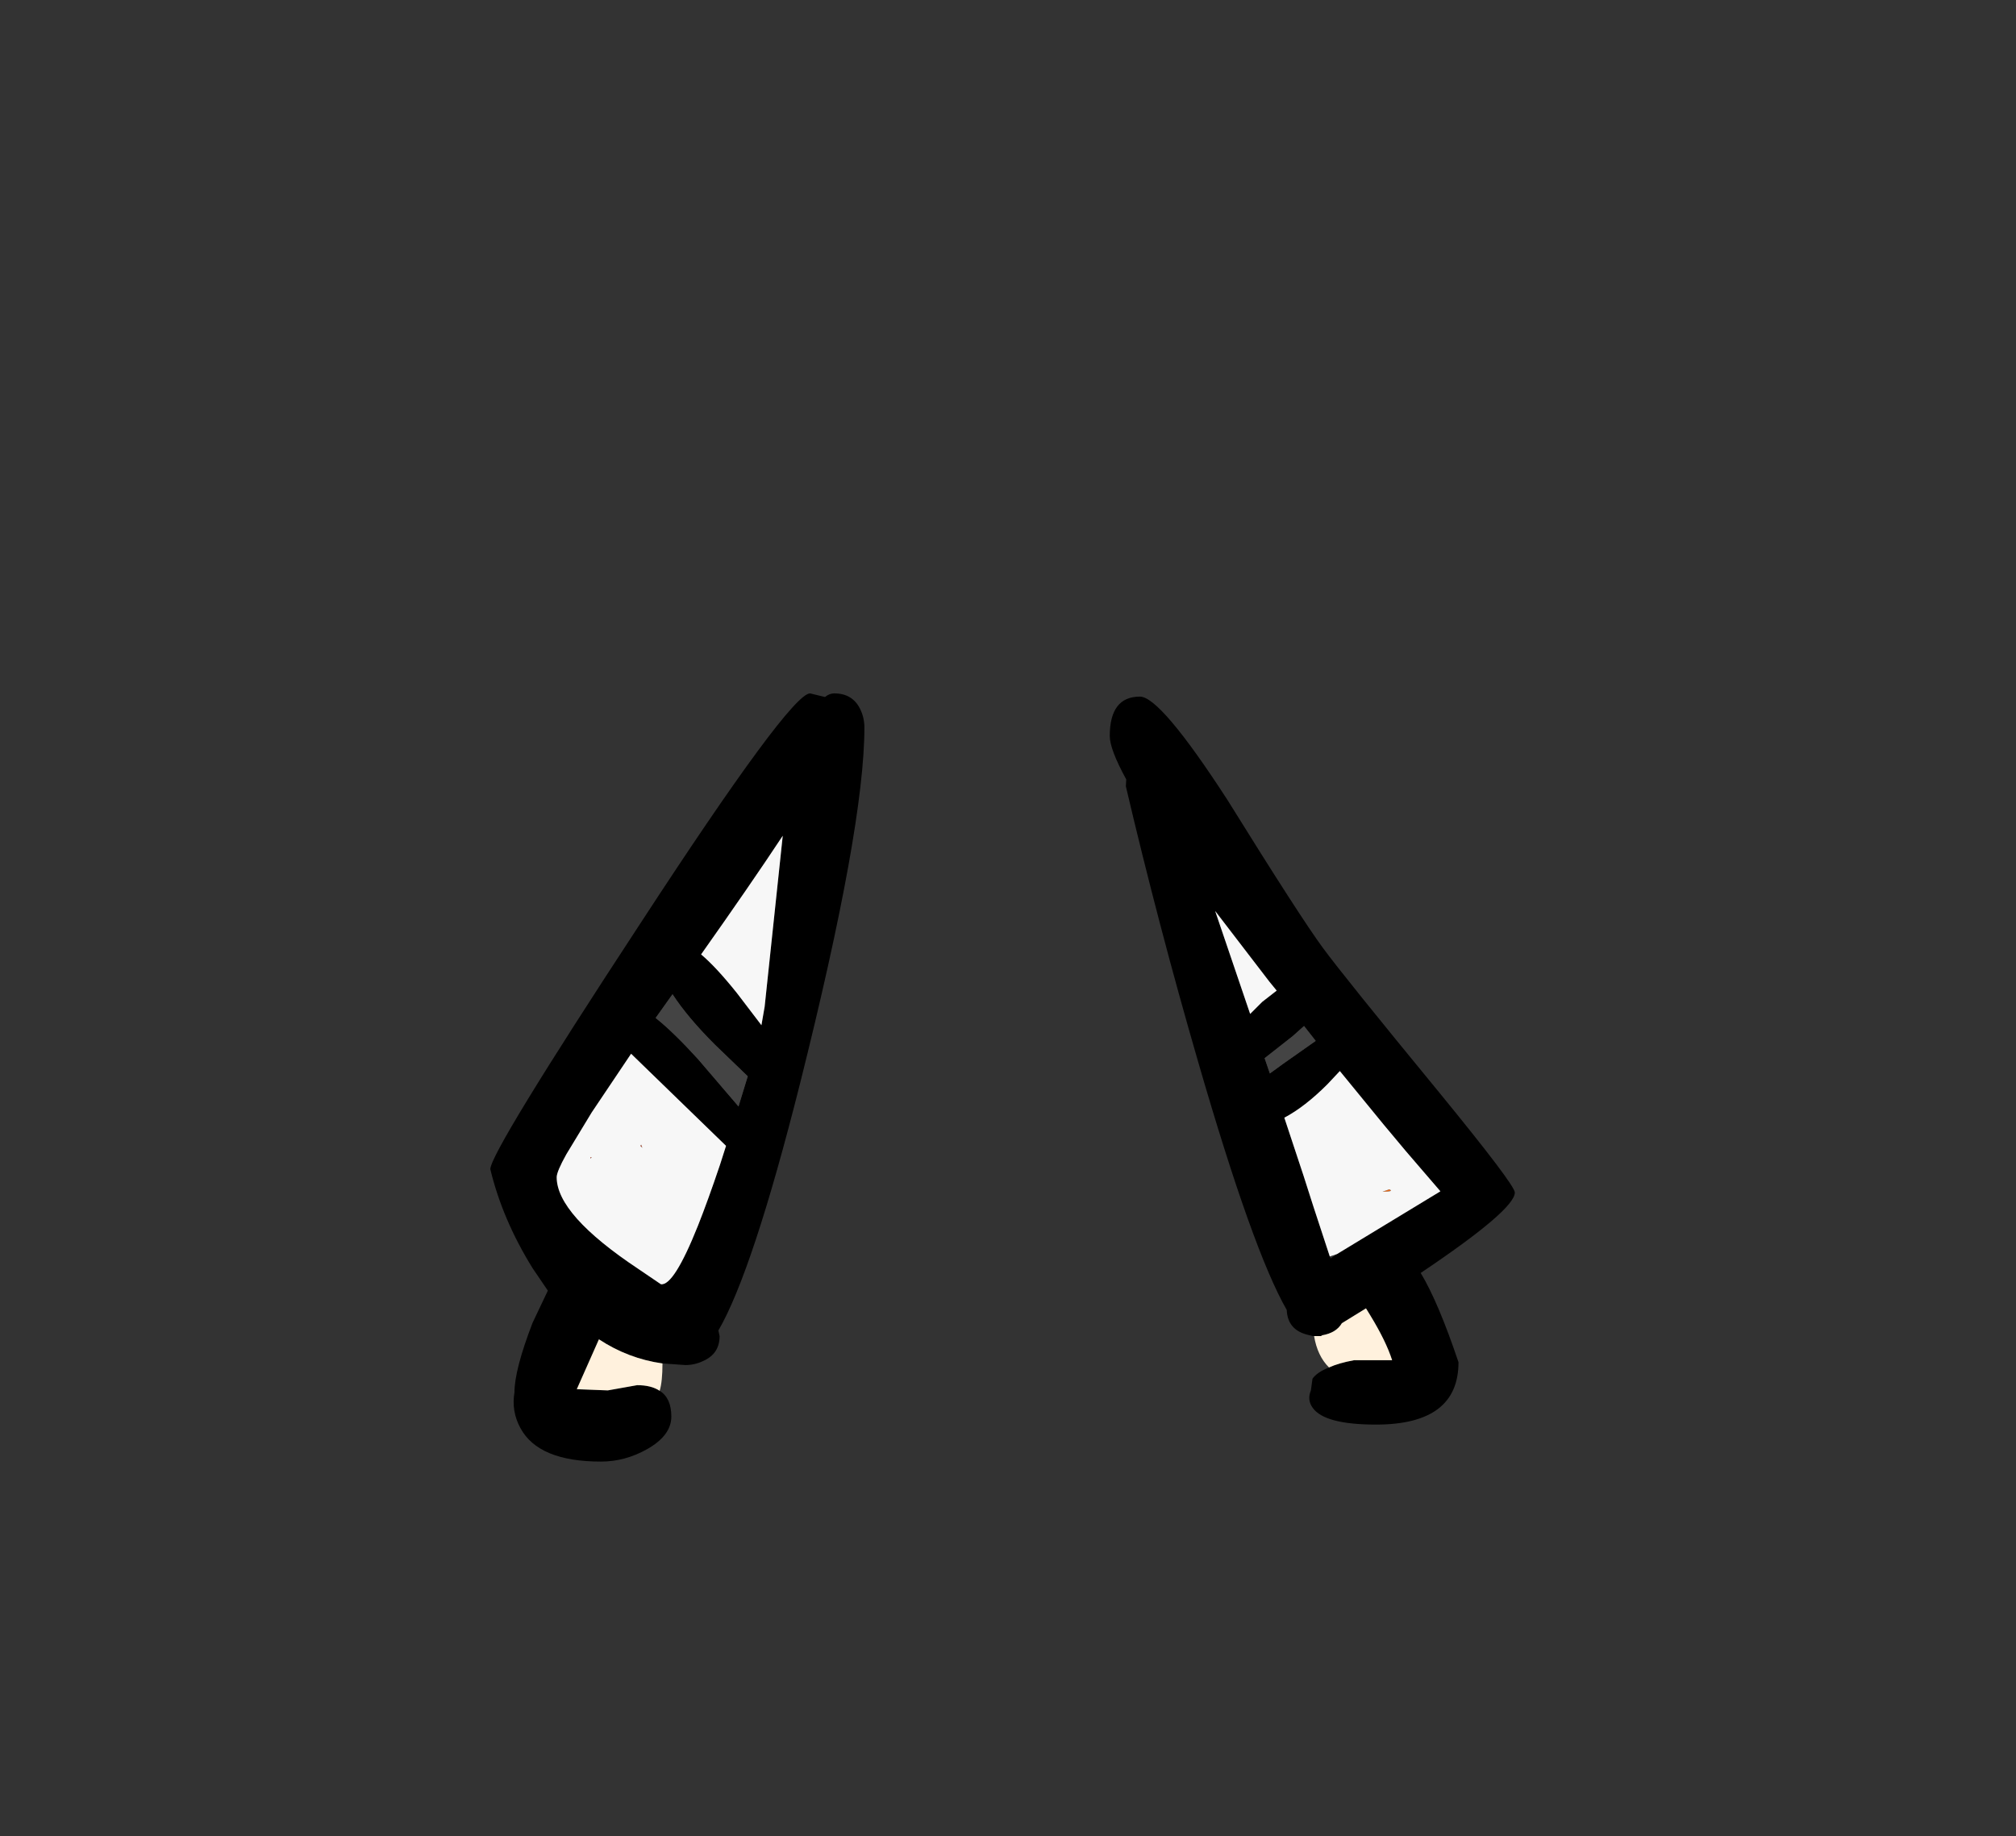 <?xml version="1.0" encoding="UTF-8" standalone="no"?>
<svg xmlns:xlink="http://www.w3.org/1999/xlink" height="228.25px" width="250.6px" xmlns="http://www.w3.org/2000/svg">
  <rect width="100%" height="100%" fill="#333333" stroke="none"/>
  <g transform="matrix(1, 0, 0, 1, 130.7, 221.95)">
    <use height="95.5" transform="matrix(1.0, 0.0, 0.0, 1.0, -69.75, -135.75)" width="127.35" xlink:href="#shape0"/>
  </g>
  <defs>
    <g id="shape0" transform="matrix(1, 0, 0, 1, 69.75, 135.75)">
      <path d="M20.35 -108.7 L24.7 -95.9 26.2 -97.4 28.0 -98.8 27.1 -99.9 20.35 -108.7 M32.65 -55.85 L32.5 -55.85 31.9 -56.0 Q29.35 -56.6 29.25 -59.1 25.05 -66.4 18.25 -89.9 13.3 -106.95 9.25 -124.2 L9.3 -125.05 Q7.25 -128.8 7.25 -130.45 7.25 -135.35 11.0 -135.35 13.55 -135.35 21.85 -122.55 30.95 -107.9 33.75 -104.1 36.4 -100.5 48.15 -86.2 57.6 -74.65 57.6 -73.7 57.6 -71.55 45.9 -63.7 48.1 -60.05 50.6 -52.6 50.6 -44.85 40.35 -44.85 34.0 -44.85 32.5 -46.9 31.75 -47.9 32.25 -49.1 L32.45 -50.55 Q33.0 -51.35 34.5 -51.95 35.7 -52.5 37.6 -52.85 L42.35 -52.85 Q41.6 -55.2 39.65 -58.4 L39.1 -59.3 36.1 -57.45 Q35.4 -56.25 33.65 -55.95 L33.5 -55.85 33.0 -55.85 32.65 -55.85 M35.5 -66.05 L48.35 -73.85 44.05 -78.85 41.25 -82.2 35.85 -88.8 34.3 -87.15 Q31.5 -84.35 28.95 -83.0 L31.35 -75.75 32.55 -72.0 34.6 -65.75 34.7 -65.5 35.5 -66.05 M31.4 -94.4 L30.0 -93.15 26.5 -90.4 27.15 -88.5 28.8 -89.7 32.85 -92.55 31.4 -94.4 M-48.7 -49.05 Q-47.25 -48.15 -47.25 -45.85 -47.25 -43.5 -50.25 -41.8 -53.0 -40.25 -56.0 -40.25 -63.75 -40.25 -66.0 -44.4 -67.15 -46.5 -66.75 -48.85 -66.75 -51.65 -64.5 -57.5 L-62.6 -61.5 -64.5 -64.3 Q-68.25 -70.35 -69.75 -76.6 -69.75 -78.7 -51.2 -107.0 -32.45 -135.75 -30.0 -135.75 L-28.15 -135.3 Q-27.6 -135.75 -27.0 -135.75 -24.7 -135.75 -23.75 -133.75 -23.25 -132.7 -23.25 -131.5 -23.25 -119.15 -31.25 -87.25 -37.15 -63.85 -41.4 -56.55 L-41.25 -55.85 Q-41.25 -53.65 -43.3 -52.75 -44.35 -52.25 -45.5 -52.25 L-48.35 -52.45 Q-52.6 -53.05 -56.25 -55.45 L-59.0 -49.25 -55.15 -49.1 -51.5 -49.75 Q-49.75 -49.75 -48.7 -49.05 M-43.55 -103.3 Q-41.7 -101.75 -39.1 -98.5 L-36.05 -94.5 -35.65 -96.8 -33.4 -118.05 Q-37.4 -112.0 -43.55 -103.3 M-37.75 -88.15 L-41.85 -92.1 Q-45.25 -95.5 -47.1 -98.35 L-49.2 -95.4 Q-47.0 -93.65 -43.95 -90.3 L-38.9 -84.4 -37.75 -88.15 M-43.95 -69.55 Q-42.7 -72.7 -41.2 -77.15 L-40.45 -79.5 -52.25 -90.95 -57.15 -83.65 -60.3 -78.45 Q-61.5 -76.3 -61.5 -75.6 -61.5 -70.95 -51.35 -64.2 L-48.55 -62.3 Q-46.95 -62.05 -43.95 -69.55" fill="#000000" fill-rule="evenodd" stroke="none"/>
      <path d="M-51.0 -79.65 L-50.85 -79.25 -51.1 -79.5 -51.0 -79.65 M-43.95 -69.55 L-44.2 -69.65 -43.95 -69.55 M-57.3 -78.1 L-57.15 -78.1 -57.3 -77.9 -57.3 -78.1 M-48.95 -71.15 L-49.05 -71.15 -48.95 -71.15" fill="#ce350f" fill-rule="evenodd" stroke="none"/>
      <path d="M41.15 -73.8 L42.0 -74.1 Q42.65 -73.8 41.15 -73.8" fill="#e66a1a" fill-rule="evenodd" stroke="none"/>
      <path d="M34.5 -51.95 Q33.05 -53.4 32.65 -55.85 L33.0 -55.85 33.5 -55.85 33.65 -55.95 Q35.4 -56.25 36.1 -57.45 L39.1 -59.3 39.65 -58.4 Q41.6 -55.2 42.35 -52.85 L37.6 -52.85 Q35.7 -52.5 34.5 -51.95 M-48.35 -52.45 Q-48.35 -50.2 -48.7 -49.05 -49.75 -49.75 -51.5 -49.75 L-55.15 -49.1 -59.0 -49.25 -56.25 -55.45 Q-52.6 -53.05 -48.35 -52.45" fill="#fff1dd" fill-rule="evenodd" stroke="none"/>
      <path d="M20.35 -108.7 L27.1 -99.9 28.0 -98.8 26.2 -97.4 24.7 -95.9 20.35 -108.7 M41.15 -73.8 Q42.65 -73.8 42.0 -74.1 L41.15 -73.8 M34.6 -65.75 L32.55 -72.0 31.35 -75.75 28.95 -83.0 Q31.5 -84.35 34.3 -87.15 L35.85 -88.8 41.25 -82.2 44.05 -78.85 48.35 -73.85 35.5 -66.05 34.6 -65.75 M-43.55 -103.3 Q-37.4 -112.0 -33.4 -118.05 L-35.65 -96.8 -36.05 -94.5 -39.1 -98.5 Q-41.7 -101.75 -43.55 -103.3 M-51.0 -79.65 L-51.1 -79.5 -50.85 -79.25 -51.0 -79.65 M-43.95 -69.55 Q-46.95 -62.05 -48.55 -62.3 L-51.35 -64.2 Q-61.5 -70.95 -61.5 -75.6 -61.5 -76.3 -60.3 -78.45 L-57.15 -83.65 -52.25 -90.95 -40.45 -79.5 -41.2 -77.15 Q-42.7 -72.7 -43.95 -69.55 L-44.2 -69.65 -43.95 -69.55 M-48.95 -71.15 L-49.05 -71.15 -48.95 -71.15 M-57.3 -78.1 L-57.3 -77.9 -57.15 -78.1 -57.3 -78.1" fill="#f7f7f7" fill-rule="evenodd" stroke="none"/>
      <path d="M31.4 -94.4 L32.85 -92.55 28.8 -89.7 27.15 -88.5 26.5 -90.4 30.0 -93.15 31.4 -94.4 M-37.75 -88.15 L-38.9 -84.4 -43.95 -90.3 Q-47.0 -93.65 -49.2 -95.4 L-47.1 -98.35 Q-45.25 -95.5 -41.85 -92.1 L-37.75 -88.15" fill="#444444" fill-rule="evenodd" stroke="none"/>
    </g>
  </defs>
</svg>
